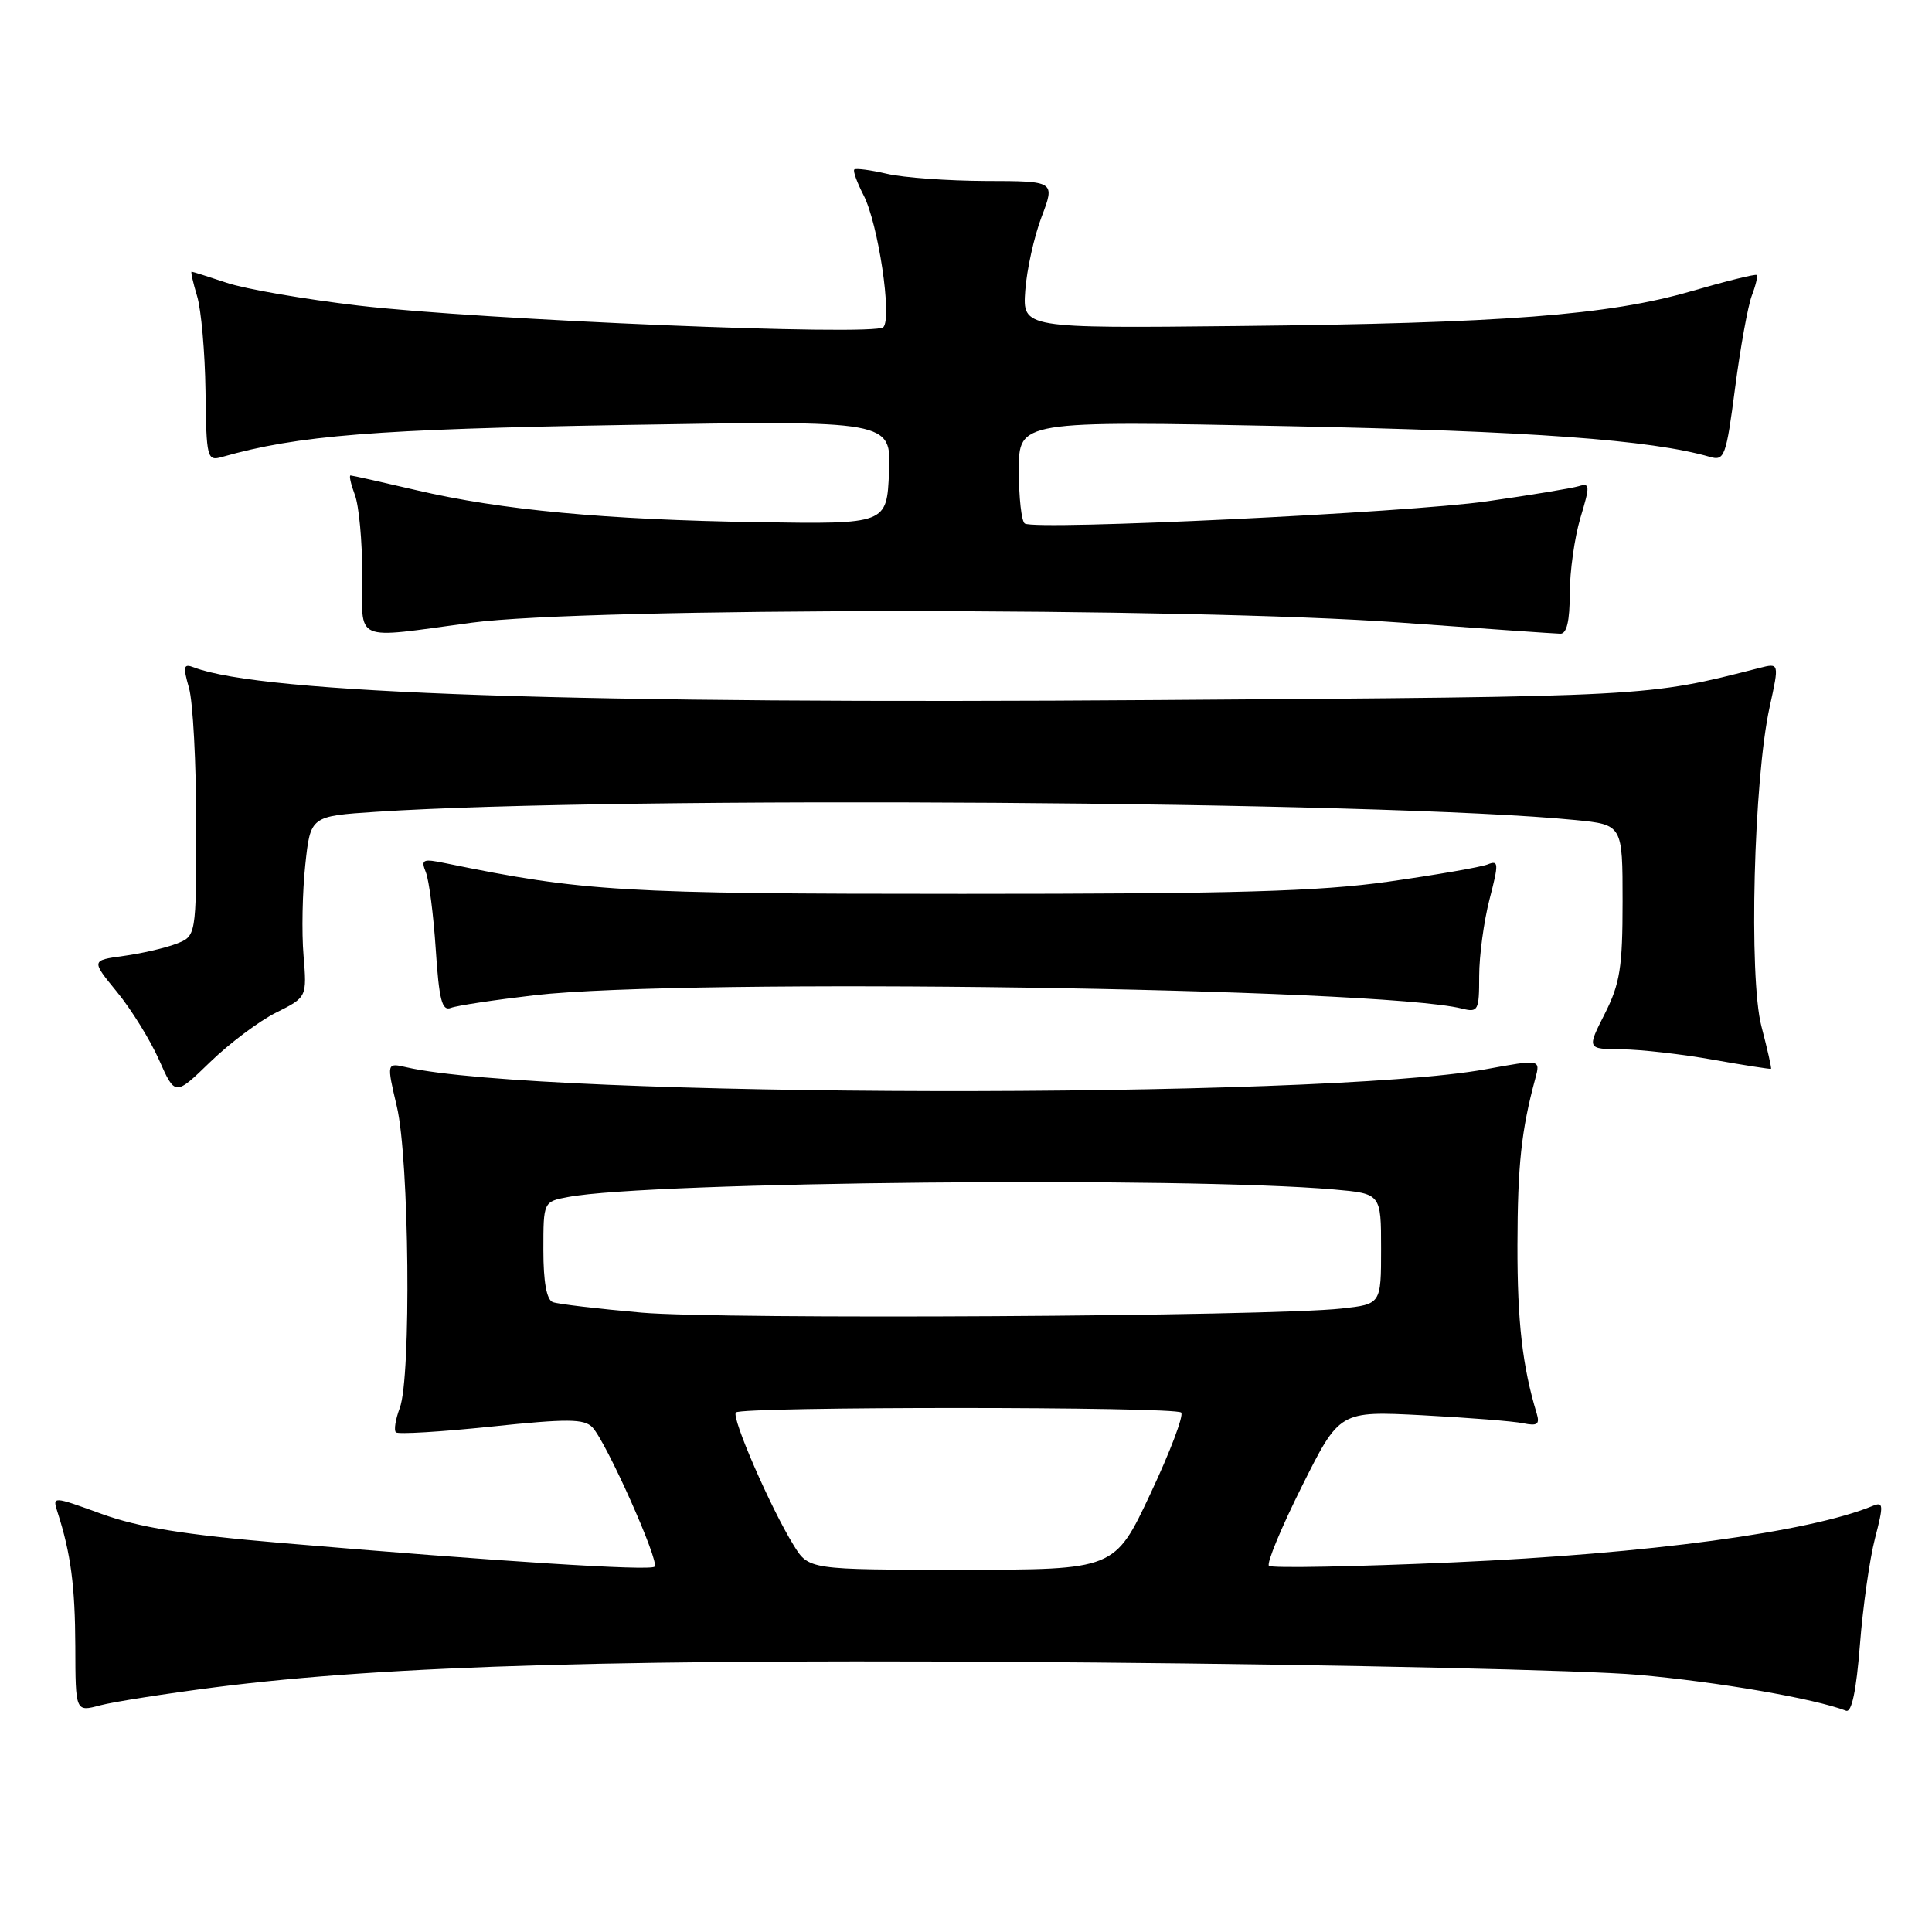 <?xml version="1.0" encoding="UTF-8" standalone="no"?>
<!DOCTYPE svg PUBLIC "-//W3C//DTD SVG 1.1//EN" "http://www.w3.org/Graphics/SVG/1.1/DTD/svg11.dtd" >
<svg xmlns="http://www.w3.org/2000/svg" xmlns:xlink="http://www.w3.org/1999/xlink" version="1.1" viewBox="0 0 256 256">
 <g >
 <path fill="currentColor"
d=" M 28.54 223.57 C 51.44 220.65 83.34 219.75 145.00 220.29 C 177.73 220.58 210.12 221.31 217.00 221.92 C 227.59 222.85 240.40 225.06 244.61 226.68 C 245.36 226.97 245.97 224.06 246.45 217.95 C 246.84 212.92 247.74 206.57 248.45 203.84 C 249.61 199.37 249.58 198.95 248.12 199.55 C 239.68 203.02 218.40 205.88 192.62 207.02 C 179.49 207.60 168.47 207.81 168.14 207.48 C 167.81 207.15 169.78 202.40 172.52 196.92 C 177.50 186.96 177.50 186.96 188.50 187.53 C 194.55 187.85 200.55 188.32 201.83 188.59 C 203.71 188.98 204.05 188.73 203.62 187.29 C 201.73 181.07 201.05 175.13 201.07 165.00 C 201.09 154.40 201.58 149.77 203.43 142.93 C 204.13 140.35 204.13 140.35 196.81 141.69 C 174.88 145.68 71.44 145.48 53.86 141.42 C 51.22 140.81 51.22 140.81 52.59 146.65 C 54.23 153.62 54.51 182.54 52.97 186.57 C 52.41 188.06 52.17 189.51 52.46 189.79 C 52.74 190.07 58.42 189.73 65.08 189.03 C 75.24 187.97 77.40 187.99 78.50 189.13 C 80.33 191.05 87.42 206.92 86.74 207.59 C 86.16 208.18 65.98 206.89 37.28 204.45 C 24.42 203.36 18.39 202.38 13.49 200.61 C 6.94 198.23 6.94 198.23 7.62 200.36 C 9.39 205.85 9.95 210.16 9.98 218.17 C 10.00 226.84 10.00 226.84 13.25 225.97 C 15.04 225.50 21.92 224.42 28.54 223.57 Z  M 36.59 134.17 C 40.67 132.13 40.67 132.13 40.22 126.60 C 39.96 123.56 40.07 118.17 40.45 114.61 C 41.14 108.14 41.14 108.14 49.82 107.57 C 82.09 105.45 183.30 106.14 208.75 108.66 C 215.00 109.28 215.00 109.28 215.00 119.47 C 215.00 128.20 214.66 130.33 212.64 134.33 C 210.27 139.00 210.27 139.00 214.89 139.04 C 217.42 139.06 222.88 139.68 227.00 140.42 C 231.12 141.15 234.58 141.69 234.67 141.62 C 234.76 141.55 234.19 139.02 233.40 136.00 C 231.70 129.50 232.37 103.27 234.49 93.67 C 235.77 87.84 235.77 87.84 233.13 88.51 C 218.19 92.33 218.83 92.30 153.50 92.76 C 76.55 93.32 34.73 91.90 25.71 88.44 C 24.31 87.90 24.22 88.27 25.04 91.15 C 25.57 92.99 26.00 101.14 26.00 109.27 C 26.00 124.05 26.00 124.05 23.32 125.07 C 21.85 125.63 18.71 126.35 16.36 126.67 C 12.08 127.26 12.08 127.26 15.52 131.46 C 17.41 133.77 19.91 137.81 21.08 140.45 C 23.20 145.23 23.20 145.23 27.85 140.72 C 30.41 138.24 34.34 135.29 36.59 134.17 Z  M 70.85 131.87 C 90.81 129.57 182.76 130.89 193.71 133.64 C 195.86 134.18 196.00 133.92 196.00 129.33 C 196.00 126.64 196.62 122.06 197.37 119.16 C 198.61 114.37 198.59 113.95 197.12 114.54 C 196.23 114.90 190.32 115.92 184.00 116.82 C 174.75 118.13 163.68 118.44 127.50 118.44 C 82.37 118.44 77.33 118.14 59.08 114.39 C 55.99 113.75 55.74 113.87 56.43 115.59 C 56.85 116.64 57.44 121.24 57.74 125.80 C 58.18 132.52 58.57 134.00 59.74 133.55 C 60.54 133.24 65.54 132.49 70.85 131.87 Z  M 62.50 82.51 C 77.71 80.48 157.51 80.46 185.50 82.49 C 196.50 83.29 206.06 83.96 206.75 83.97 C 207.60 83.99 208.00 82.28 208.00 78.66 C 208.00 75.72 208.64 71.20 209.41 68.62 C 210.71 64.31 210.69 63.96 209.16 64.43 C 208.25 64.70 202.78 65.61 197.00 66.43 C 186.54 67.93 137.28 70.29 135.79 69.37 C 135.35 69.10 135.00 65.93 135.00 62.32 C 135.00 55.75 135.00 55.75 170.75 56.47 C 202.71 57.11 218.78 58.28 226.57 60.54 C 228.50 61.10 228.72 60.51 229.91 51.39 C 230.61 46.02 231.61 40.53 232.12 39.18 C 232.64 37.83 232.93 36.60 232.77 36.44 C 232.62 36.28 228.71 37.25 224.09 38.59 C 213.16 41.76 199.10 42.84 164.00 43.20 C 135.50 43.50 135.50 43.50 135.85 38.50 C 136.05 35.75 137.02 31.36 138.01 28.75 C 139.81 24.00 139.81 24.00 130.65 23.98 C 125.62 23.96 119.71 23.54 117.53 23.03 C 115.34 22.52 113.40 22.27 113.20 22.46 C 113.01 22.66 113.56 24.18 114.42 25.85 C 116.37 29.61 118.24 42.16 117.04 43.36 C 115.85 44.55 63.79 42.40 47.50 40.49 C 40.35 39.65 32.51 38.30 30.07 37.48 C 27.64 36.67 25.53 36.00 25.39 36.00 C 25.25 36.00 25.58 37.46 26.12 39.25 C 26.66 41.04 27.16 46.69 27.23 51.82 C 27.34 60.75 27.44 61.12 29.42 60.55 C 39.52 57.68 49.68 56.87 82.80 56.31 C 118.10 55.71 118.10 55.71 117.80 62.58 C 117.50 69.45 117.50 69.45 100.50 69.19 C 80.19 68.87 66.45 67.59 55.17 64.95 C 50.59 63.88 46.66 63.00 46.45 63.00 C 46.23 63.00 46.49 64.15 47.02 65.57 C 47.56 66.98 48.00 71.70 48.00 76.07 C 48.00 85.29 46.54 84.65 62.50 82.51 Z  M 105.15 204.73 C 102.11 199.82 96.88 187.79 97.51 187.16 C 98.31 186.36 155.71 186.37 156.51 187.17 C 156.88 187.54 155.05 192.38 152.44 197.92 C 147.70 208.00 147.70 208.00 127.43 208.00 C 107.16 208.00 107.16 208.00 105.15 204.73 Z  M 85.00 173.93 C 79.22 173.42 73.94 172.80 73.25 172.54 C 72.43 172.23 72.00 169.86 72.00 165.64 C 72.00 159.22 72.00 159.22 75.32 158.60 C 86.12 156.57 156.96 155.89 176.75 157.61 C 183.00 158.16 183.00 158.16 183.00 165.48 C 183.00 172.81 183.00 172.81 177.75 173.39 C 168.21 174.44 95.70 174.86 85.00 173.93 Z "/>
</g>
</svg>